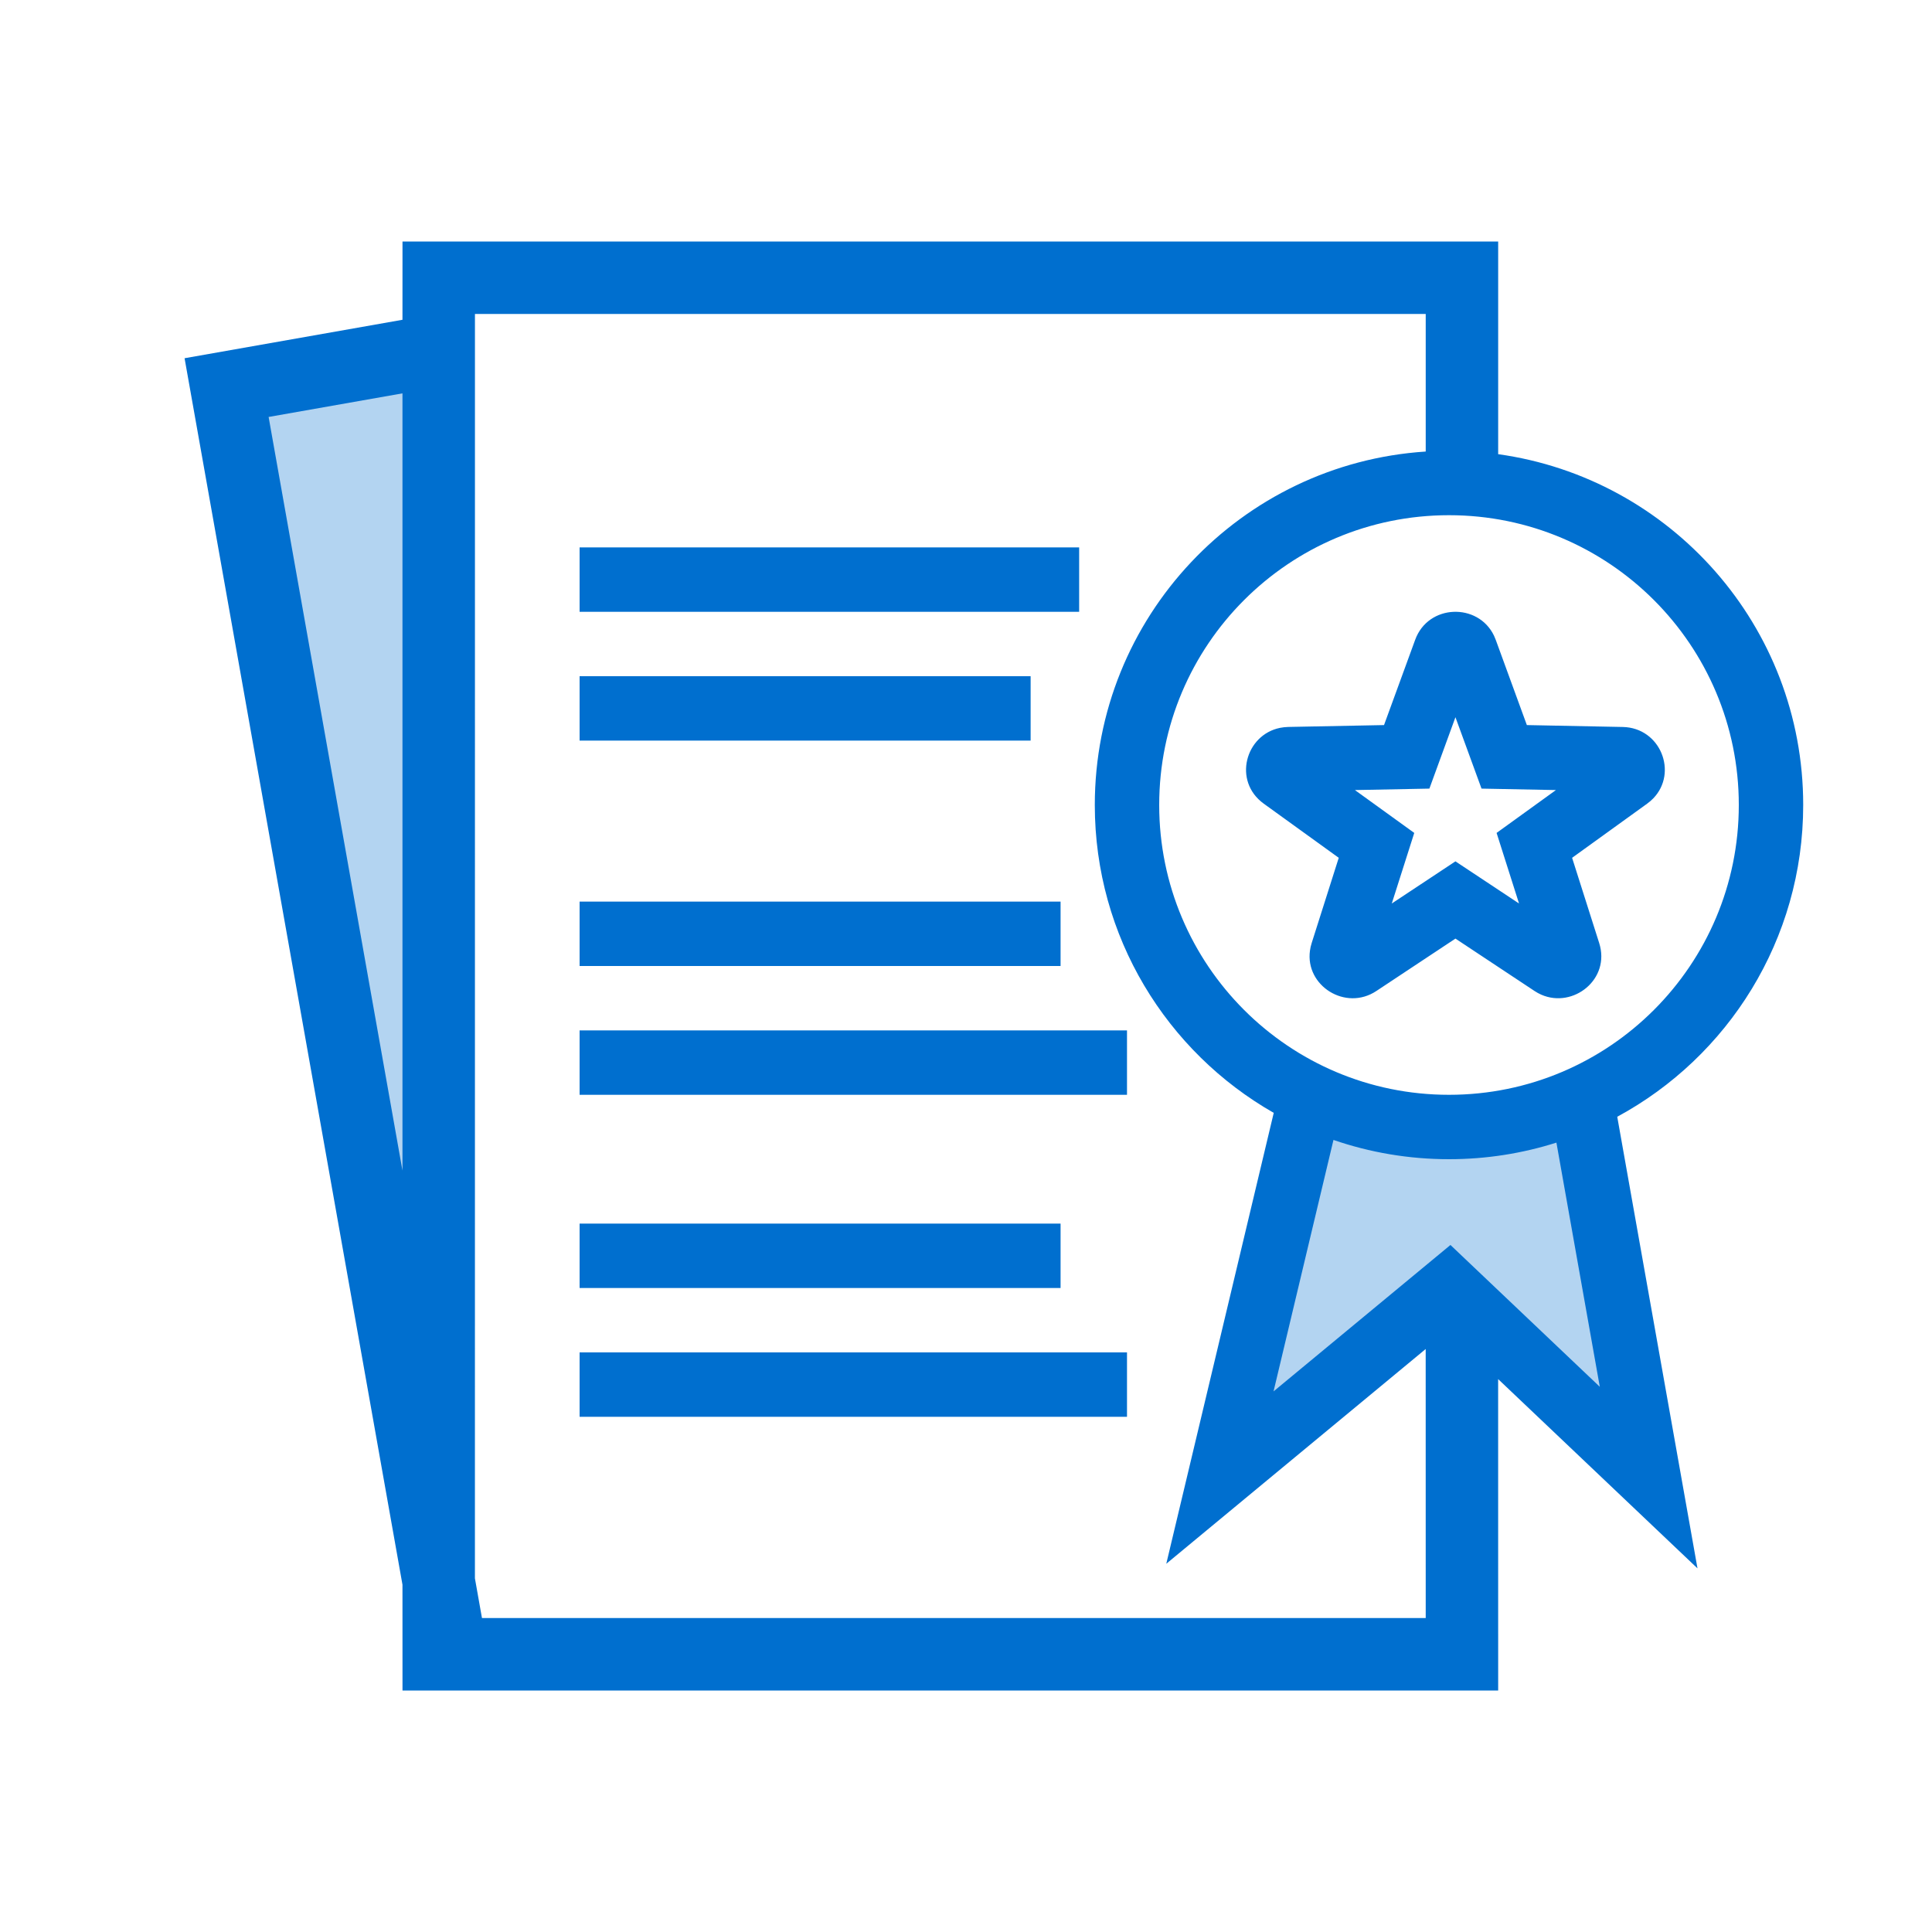 <svg width="60" height="60" viewBox="0 0 60 60" fill="none" xmlns="http://www.w3.org/2000/svg">
<rect width="60" height="60" fill="white"/>
<path d="M13.554 10.979L6.948 12.144L13.958 51.601L13.554 10.979Z" fill="#B3D4F1"/>
<path fill-rule="evenodd" clip-rule="evenodd" d="M40.594 34L37.635 46.57L45 40.285L51.112 45.859L49.019 34C47.255 34.902 45.706 35.353 44.373 35.353C43.04 35.353 41.781 34.902 40.594 34Z" fill="#B3D4F1"/>
<path d="M46.527 7.5L46.527 14.105C51.88 14.849 56 19.443 56 25C56 29.184 53.664 32.823 50.225 34.682L52.717 48.707L46.526 42.829L46.527 52.5H12.5L12.499 49.214L5.732 11.125L12.499 9.931L12.5 7.5H46.527ZM44.277 9.75H14.75L14.749 49.017L14.968 50.25H44.277L44.276 41.895L36.22 48.564L39.557 34.561C36.238 32.667 34 29.095 34 25C34 19.168 38.539 14.396 44.277 14.023V9.75ZM35 42V44H18V42H35ZM41.412 35.402L39.551 43.211L45.045 38.664L49.683 43.068L48.336 35.485C47.284 35.819 46.163 36 45 36C43.744 36 42.537 35.789 41.412 35.402ZM32.937 38V40H18V38H32.937ZM12.499 12.216L8.342 12.949L12.499 36.353V12.216ZM35 32V34H18V32H35ZM45 16C40.029 16 36 20.029 36 25C36 29.971 40.029 34 45 34C49.971 34 54 29.971 54 25C54 20.029 49.971 16 45 16ZM46.397 19.74L46.451 19.869L47.418 22.518L50.397 22.577C51.569 22.601 52.115 23.992 51.346 24.792L51.255 24.878L51.153 24.959L48.823 26.64L49.663 29.283C50.025 30.41 48.858 31.326 47.866 30.891L47.76 30.839L47.656 30.776L45.2 29.149L42.746 30.775C41.79 31.412 40.531 30.615 40.682 29.523L40.703 29.405L40.736 29.285L41.576 26.64L39.245 24.957C38.279 24.256 38.678 22.82 39.754 22.604L39.876 22.585L40.004 22.576L42.982 22.518L43.949 19.871C44.353 18.756 45.901 18.71 46.397 19.74ZM32.937 28V30H18V28H32.937ZM45.2 22.274L44.391 24.491L42.078 24.536L43.921 25.867L43.223 28.059L45.2 26.75L47.175 28.059L46.478 25.867L48.321 24.536L46.01 24.491L45.2 22.274ZM32.007 21V23H18V21H32.007ZM33.514 17V19H18V17H33.514Z" fill="#006FCF"/>
</svg>
